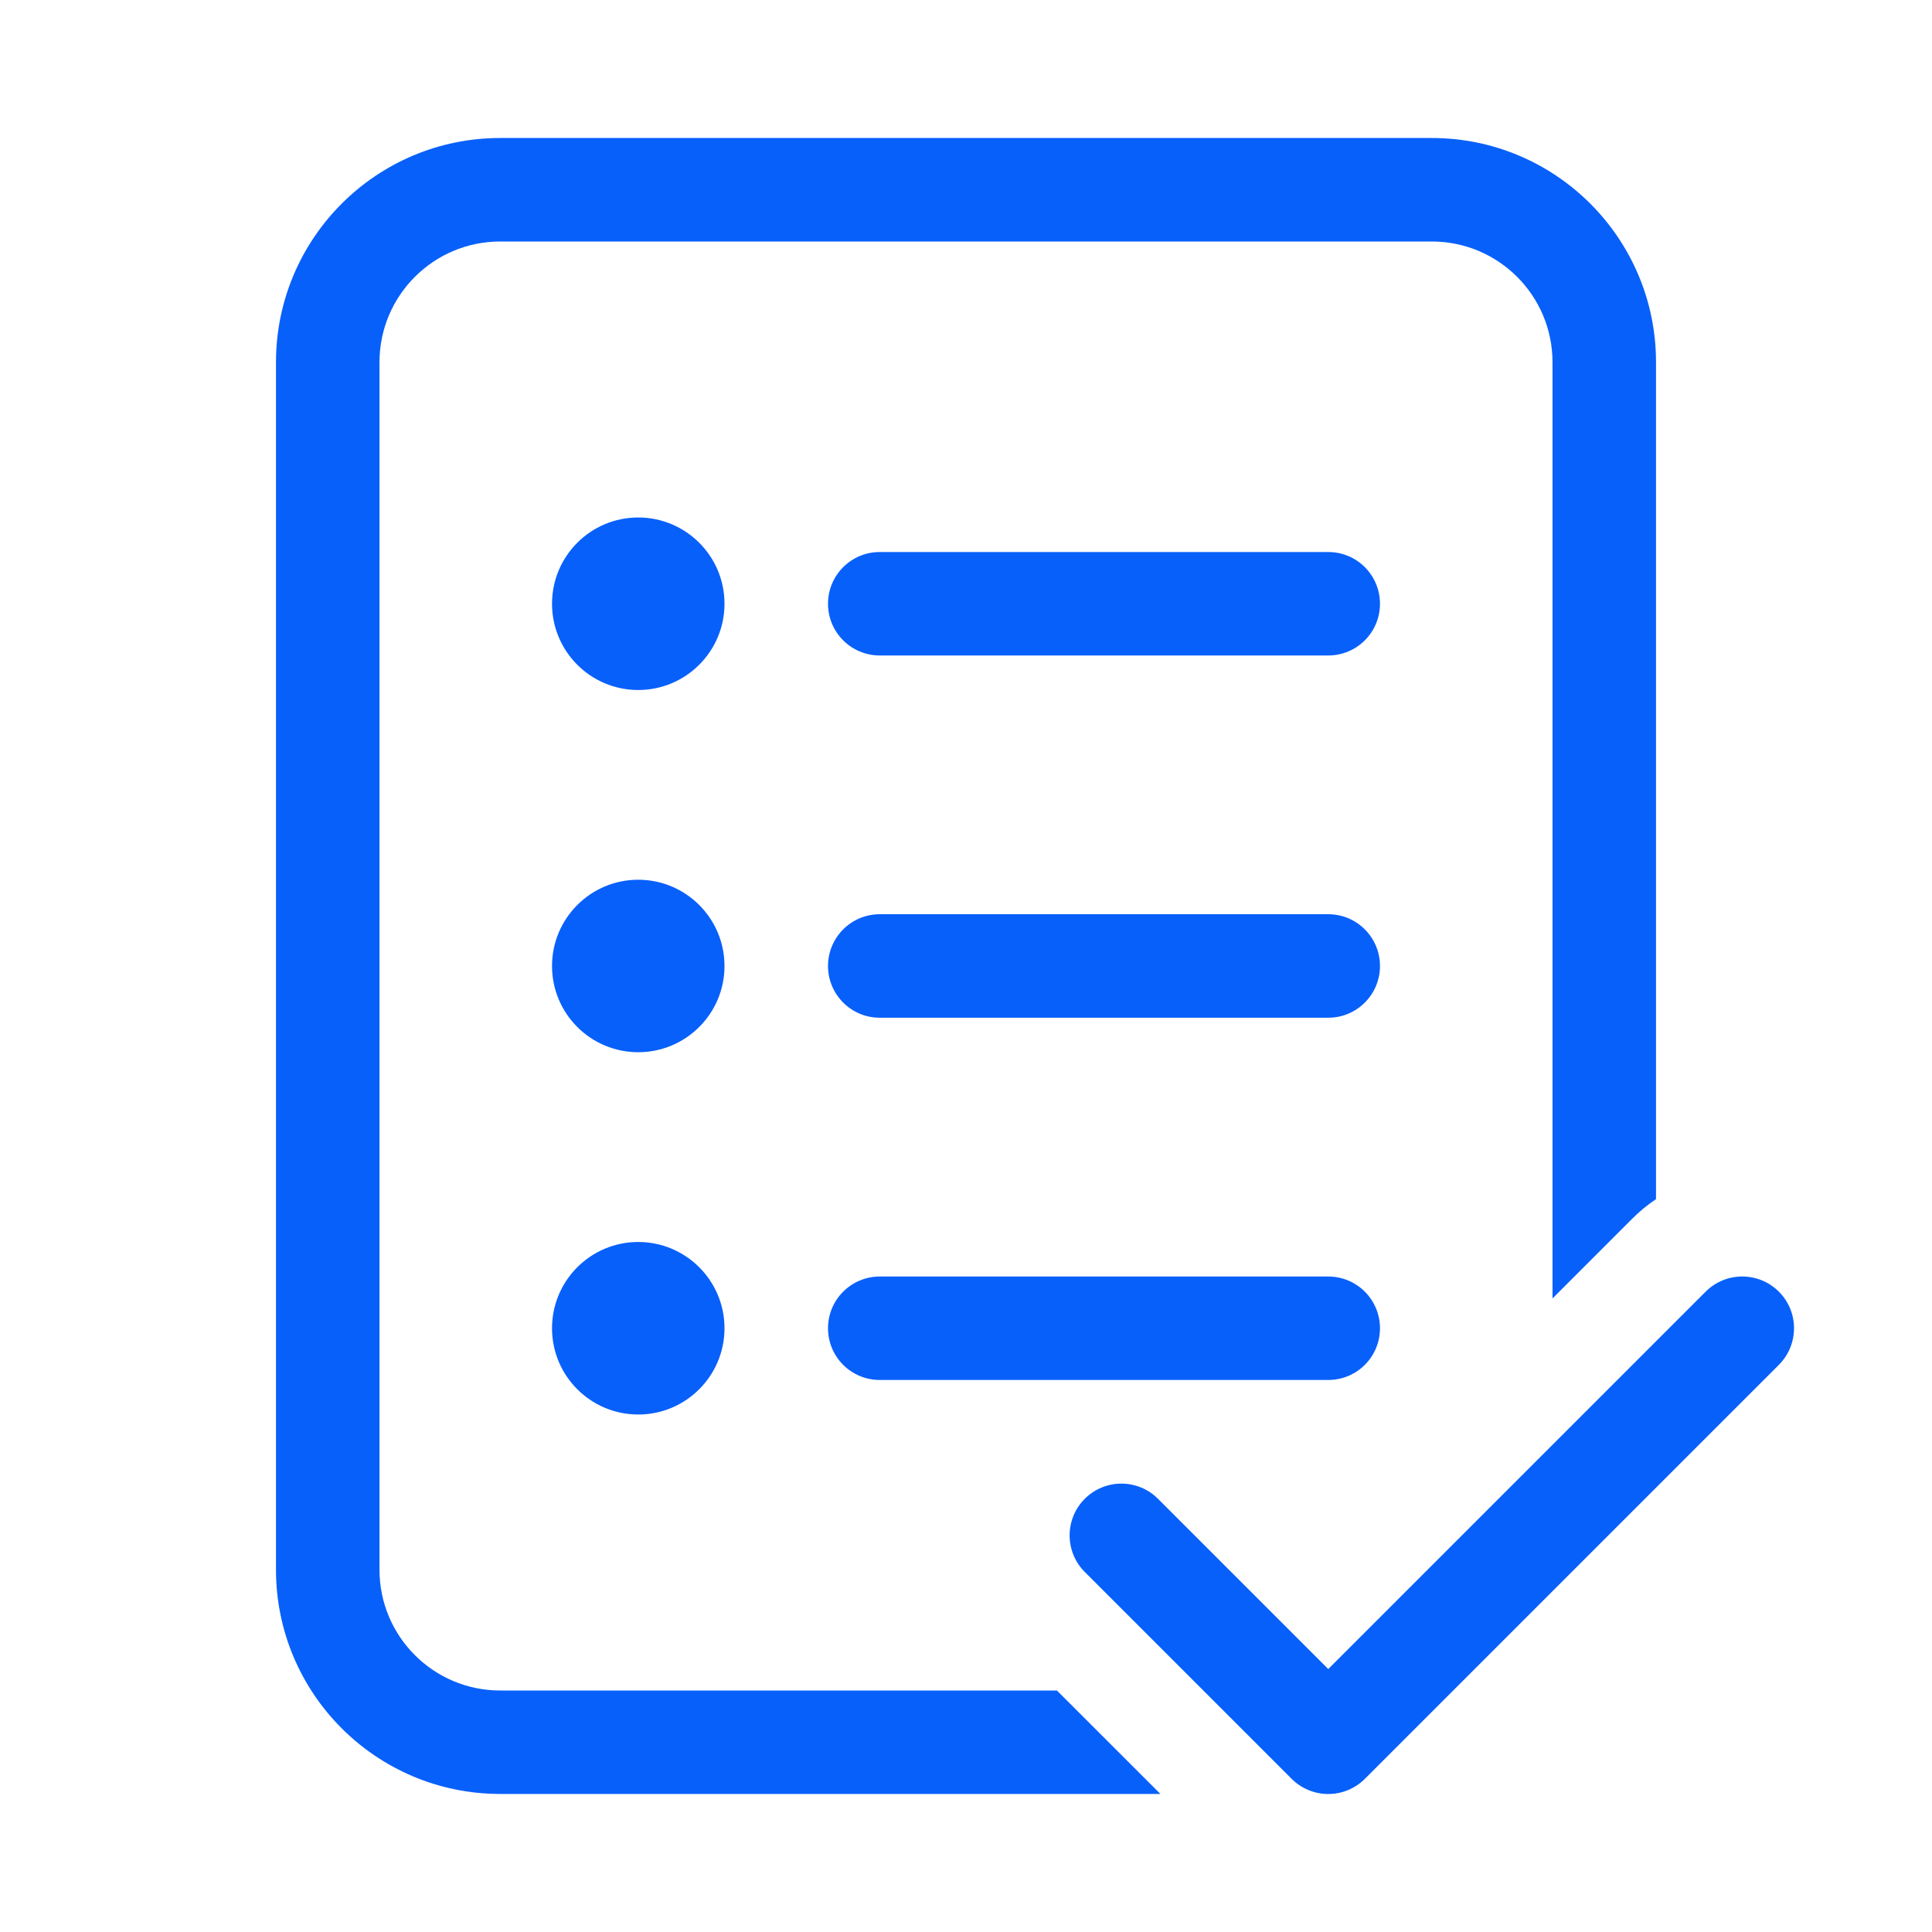 <svg width="40" height="40" viewBox="0 0 40 40" fill="none" xmlns="http://www.w3.org/2000/svg">
<path d="M5.714 7.5C5.714 4.936 7.793 2.857 10.357 2.857H29.643C32.207 2.857 34.286 4.936 34.286 7.5V24.827C34.114 24.942 33.95 25.075 33.799 25.227L32.143 26.883V7.5C32.143 6.119 31.024 5 29.643 5H10.357C8.976 5 7.857 6.119 7.857 7.5V32.5C7.857 33.88 8.976 35 10.357 35H21.882L24.025 37.142H10.357C7.793 37.142 5.714 35.064 5.714 32.5V7.5Z" fill="#0860FB"/>
<path d="M15 12.5C15 13.486 14.2 14.286 13.214 14.286C12.228 14.286 11.429 13.486 11.429 12.5C11.429 11.514 12.228 10.714 13.214 10.714C14.2 10.714 15 11.514 15 12.5Z" fill="#0860FB"/>
<path d="M13.214 21.785C14.2 21.785 15 20.986 15 20C15 19.014 14.2 18.214 13.214 18.214C12.228 18.214 11.429 19.014 11.429 20C11.429 20.986 12.228 21.785 13.214 21.785Z" fill="#0860FB"/>
<path d="M13.214 29.286C14.2 29.286 15 28.486 15 27.5C15 26.514 14.2 25.714 13.214 25.714C12.228 25.714 11.429 26.514 11.429 27.5C11.429 28.486 12.228 29.286 13.214 29.286Z" fill="#0860FB"/>
<path d="M18.214 11.429C17.623 11.429 17.143 11.908 17.143 12.5C17.143 13.092 17.623 13.571 18.214 13.571H27.5C28.092 13.571 28.571 13.092 28.571 12.5C28.571 11.908 28.092 11.429 27.5 11.429H18.214Z" fill="#0860FB"/>
<path d="M17.143 20C17.143 19.408 17.623 18.928 18.214 18.928H27.5C28.092 18.928 28.571 19.408 28.571 20C28.571 20.591 28.092 21.071 27.5 21.071H18.214C17.623 21.071 17.143 20.591 17.143 20Z" fill="#0860FB"/>
<path d="M18.214 26.429C17.623 26.429 17.143 26.908 17.143 27.5C17.143 28.092 17.623 28.571 18.214 28.571H27.5C28.092 28.571 28.571 28.092 28.571 27.5C28.571 26.908 28.092 26.429 27.5 26.429H18.214Z" fill="#0860FB"/>
<path d="M36.829 28.258L28.258 36.829C28.057 37.03 27.784 37.143 27.5 37.143C27.216 37.143 26.943 37.03 26.742 36.829L22.459 32.546C22.041 32.128 22.041 31.449 22.459 31.031C22.878 30.612 23.556 30.612 23.975 31.031L27.5 34.556L35.314 26.742C35.732 26.324 36.411 26.324 36.829 26.742C37.248 27.161 37.248 27.839 36.829 28.258Z" fill="#0860FB"/>
</svg>

